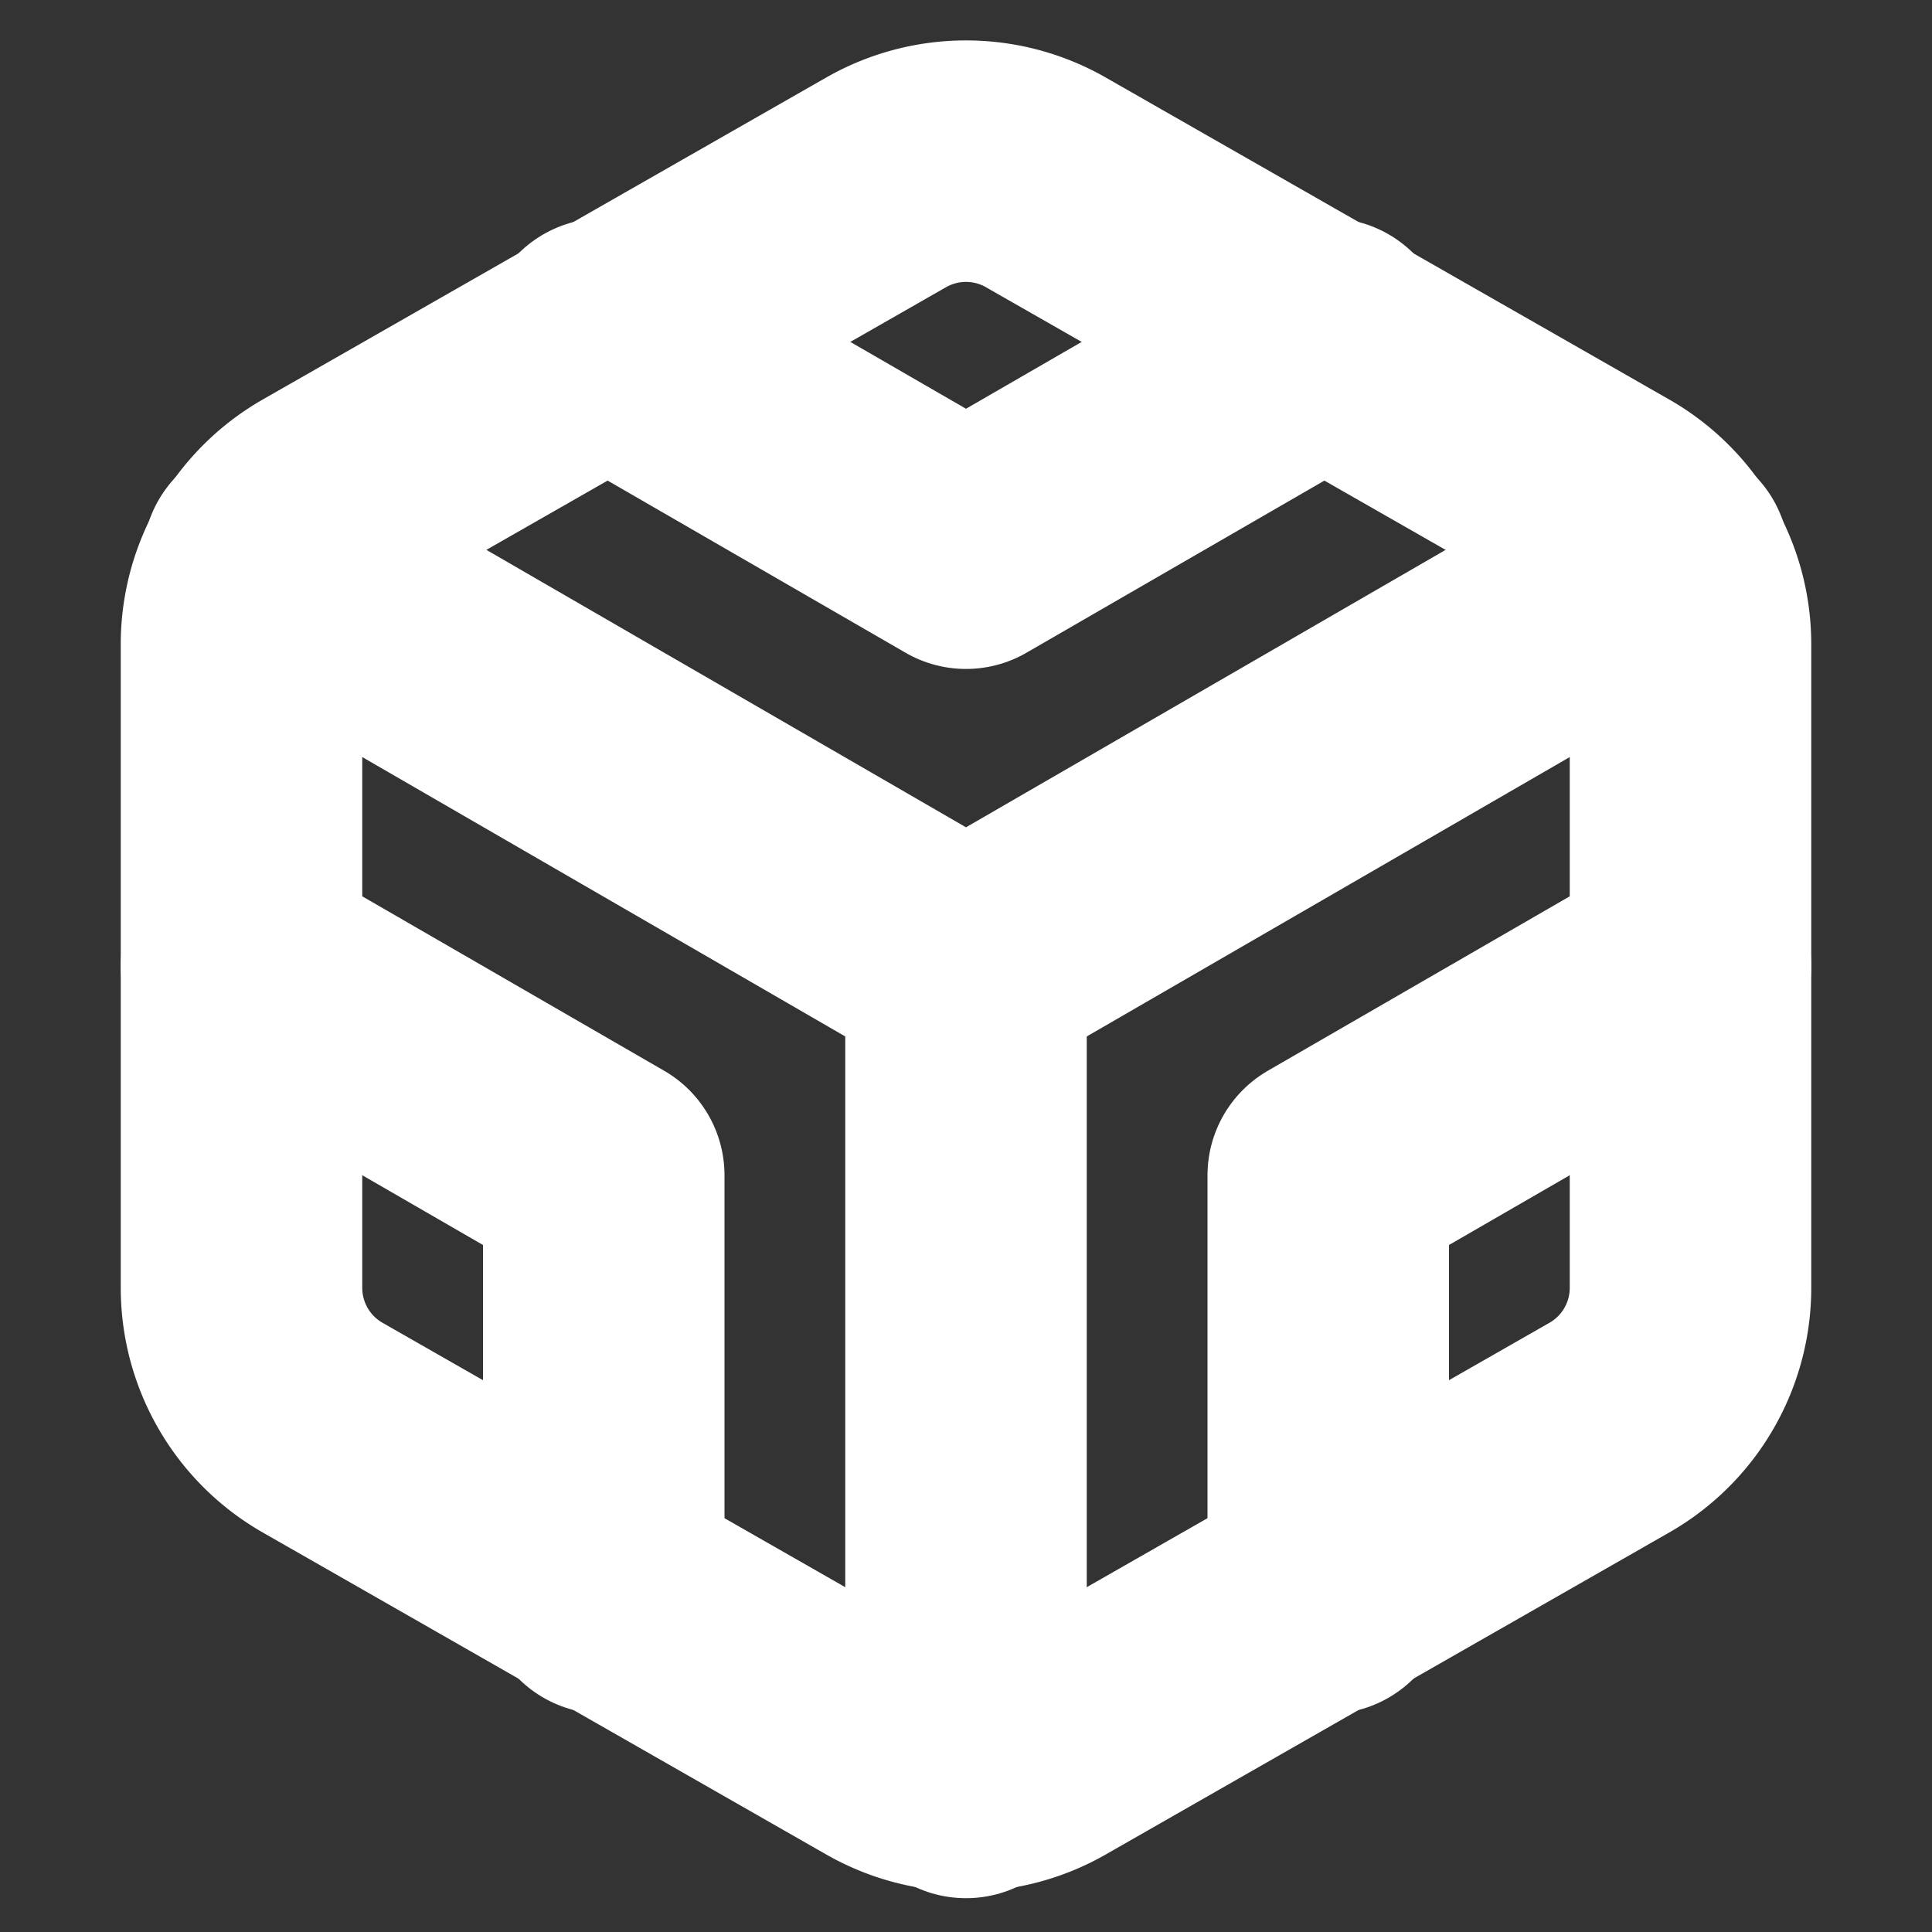 <svg xmlns="http://www.w3.org/2000/svg" width="32" height="32" viewBox="0 0 24 24" fill="none" stroke="#FFFFFF" stroke-width="3" stroke-linecap="round" stroke-linejoin="round" class="feather feather-codesandbox"><rect x="0" y="0" width="24" height="24" fill="#333333" stroke="none"/><path d="M21 16V8a2 2 0 0 0-1-1.73l-7-4a2 2 0 0 0-2 0l-7 4A2 2 0 0 0 3 8v8a2 2 0 0 0 1 1.73l7 4a2 2 0 0 0 2 0l7-4A2 2 0 0 0 21 16z"></path><polyline points="7.5 4.21 12 6.81 16.5 4.21"></polyline><polyline points="7.5 19.79 7.5 14.6 3 12"></polyline><polyline points="21 12 16.5 14.6 16.5 19.79"></polyline><polyline points="3.27 6.96 12 12.01 20.73 6.96"></polyline><line x1="12" y1="22.08" x2="12" y2="12"></line></svg>